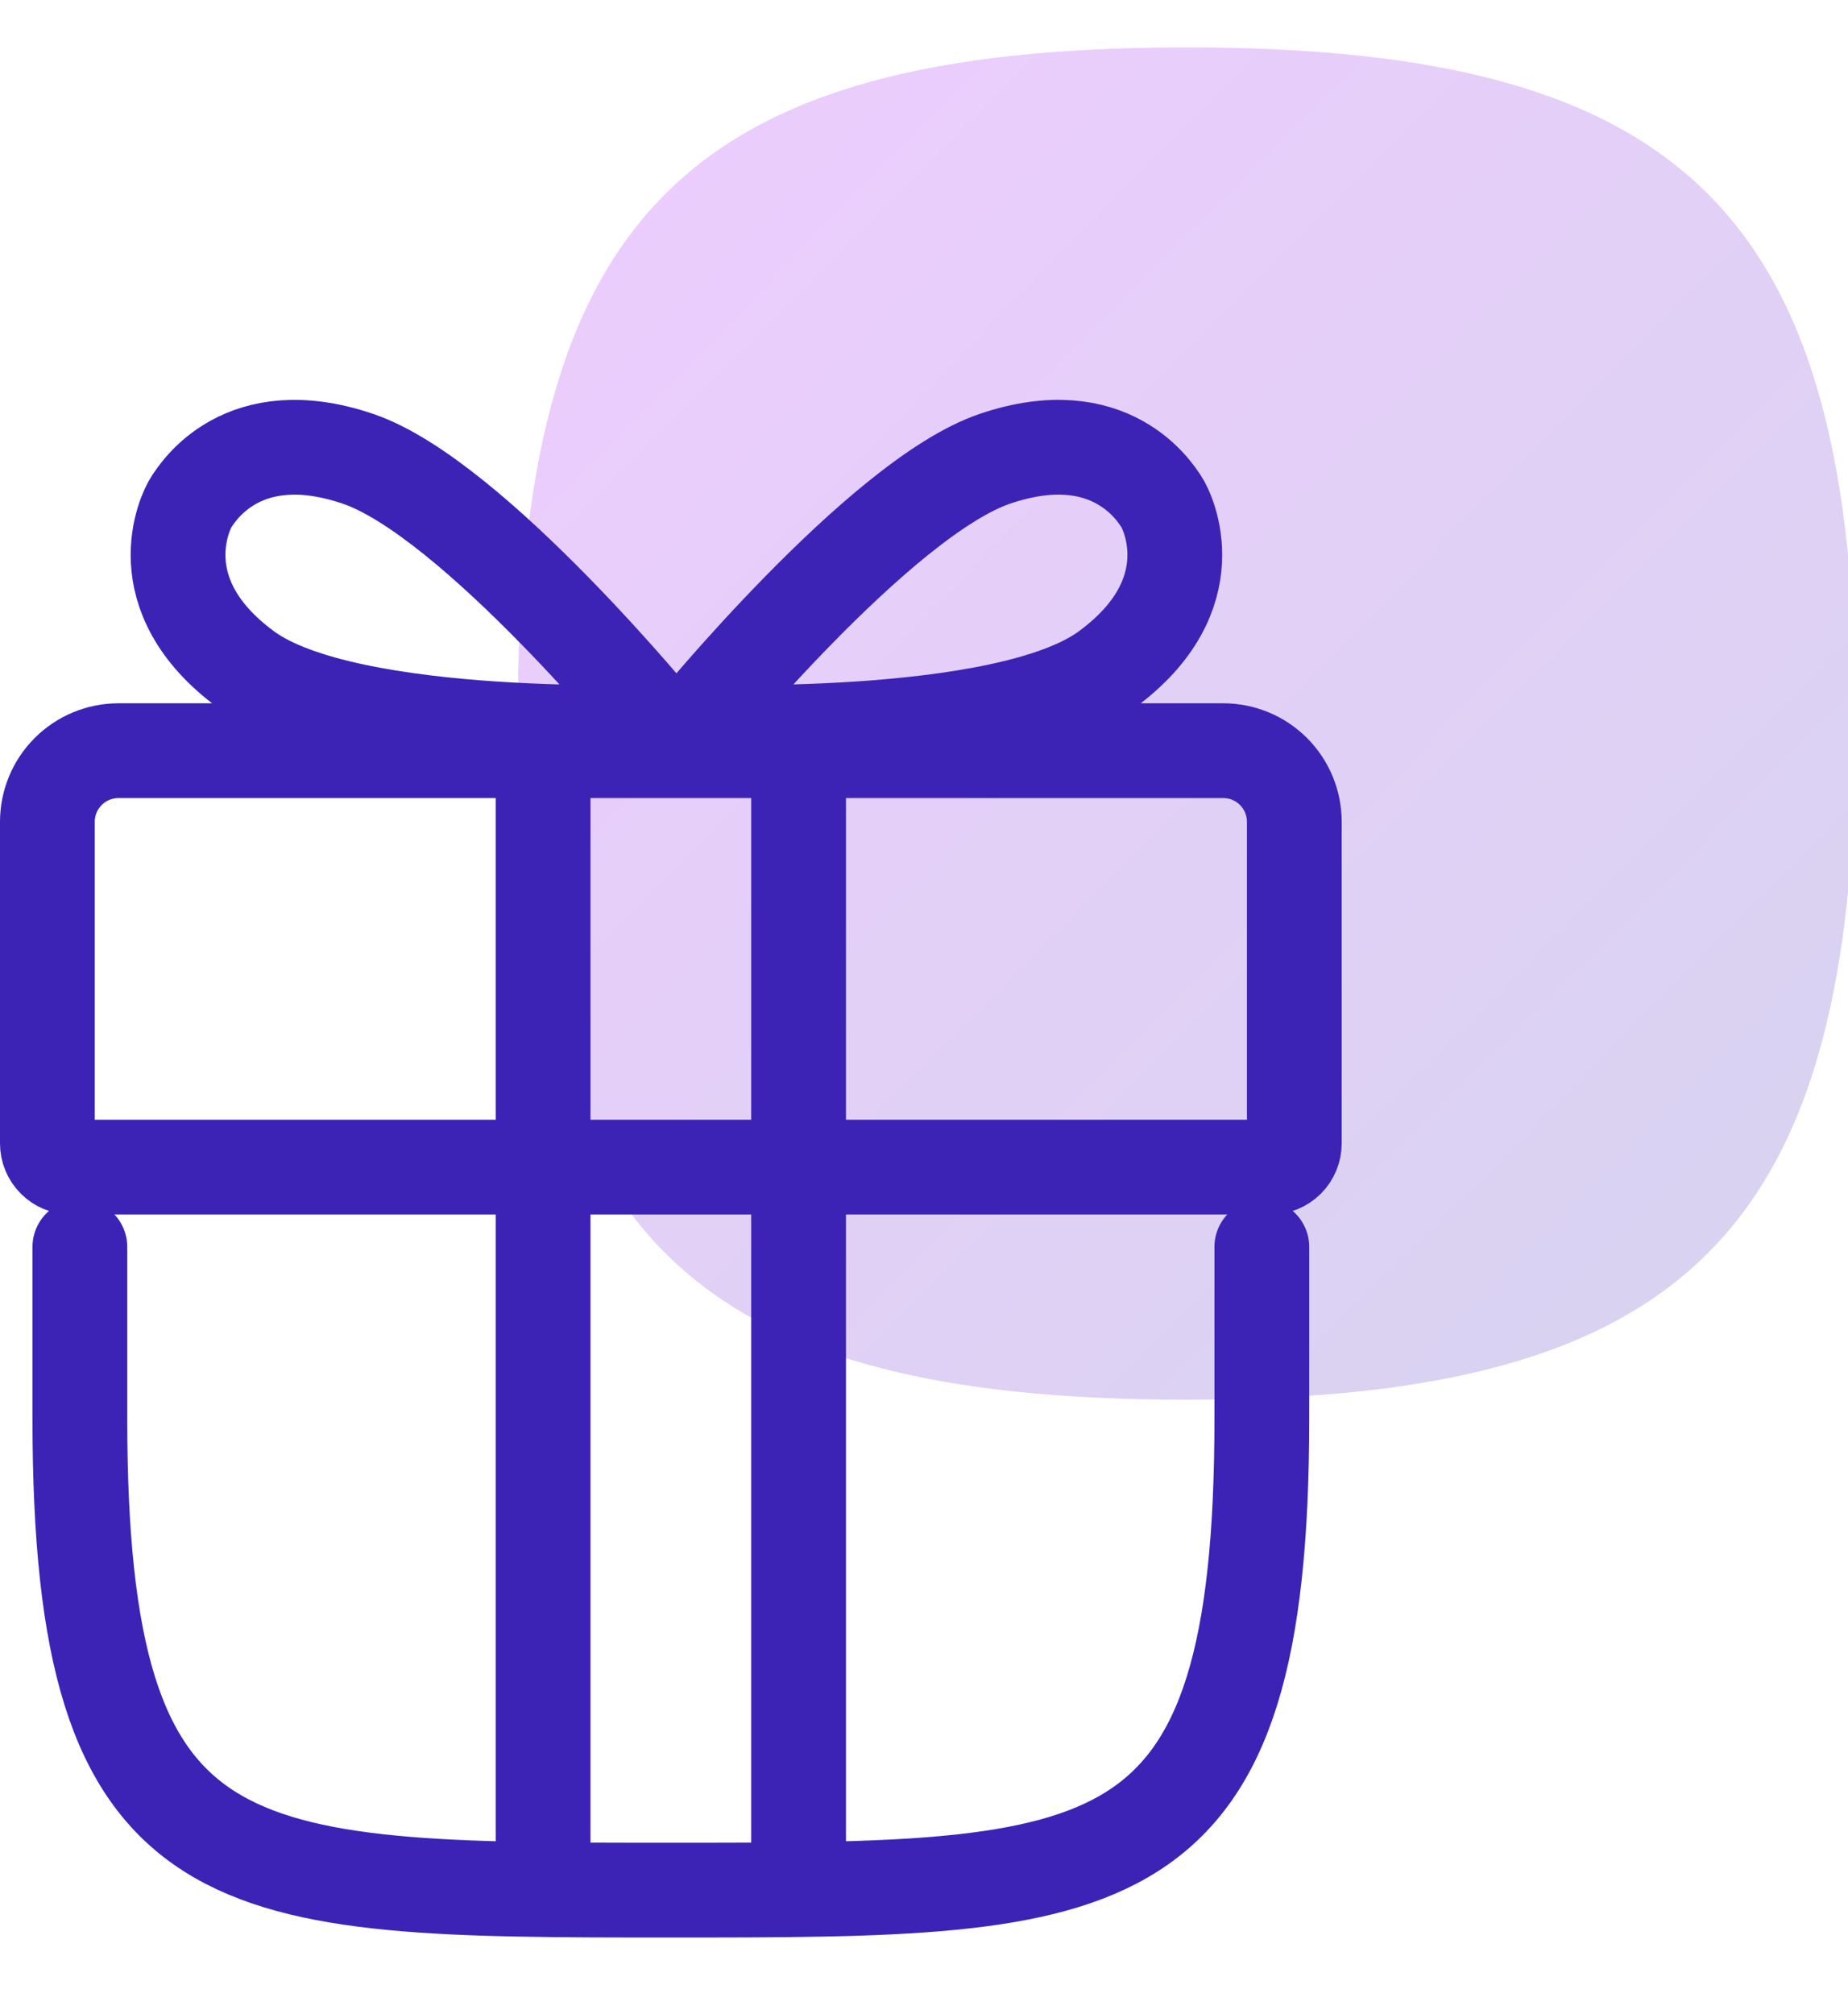 <svg width="78" height="85" viewBox="0 0 78 85" fill="none" xmlns="http://www.w3.org/2000/svg">
<g clip-path="url(#clip0_239_2)">
<path opacity="0.2" d="M21.846 30.532C21.846 9.135 28.907 2 50.083 2C71.259 2 78.32 9.135 78.32 30.532C78.32 51.929 71.259 59.065 50.083 59.065C28.907 59.065 21.846 51.93 21.846 30.532Z" fill="url(#paint0_linear_239_2)"/>
<path d="M53.259 52.617V59.871C53.259 79.761 47.027 79.761 28.315 79.761C9.603 79.761 3.371 79.761 3.371 59.872V52.617" stroke="#3C23B6" stroke-width="4" stroke-linecap="round" stroke-linejoin="round"/>
<path d="M5 31.678H51.63C52.426 31.678 53.189 31.994 53.751 32.556C54.314 33.119 54.63 33.882 54.63 34.678V48.251C54.63 48.516 54.525 48.77 54.337 48.958C54.15 49.145 53.895 49.251 53.63 49.251H3C2.735 49.251 2.48 49.145 2.293 48.958C2.105 48.77 2 48.516 2 48.251V34.678C2 33.882 2.316 33.119 2.879 32.556C3.441 31.994 4.204 31.678 5 31.678V31.678Z" stroke="#3C23B6" stroke-width="4"/>
<path d="M22.922 33.011V78.853" stroke="#3C23B6" stroke-width="4" stroke-linecap="round"/>
<path d="M33.707 33.011V78.853" stroke="#3C23B6" stroke-width="4" stroke-linecap="round"/>
<path d="M49.016 21.167C48.751 20.776 46.873 17.71 42.005 19.355C37.138 20.998 29.088 30.875 29.088 30.875C29.088 30.875 42.407 31.421 46.713 28.256C51.019 25.092 49.282 21.558 49.016 21.167Z" stroke="#3C23B6" stroke-width="4" stroke-linecap="round" stroke-linejoin="round"/>
<path d="M8.085 21.168C8.35 20.777 10.227 17.711 15.096 19.356C19.965 21 28.014 30.876 28.014 30.876C28.014 30.876 14.694 31.424 10.388 28.257C6.082 25.091 7.819 21.559 8.085 21.168Z" stroke="#3C23B6" stroke-width="4" stroke-linecap="round" stroke-linejoin="round"/>
</g>
<defs>
<linearGradient id="paint0_linear_239_2" x1="21.846" y1="2" x2="78.908" y2="58.471" gradientUnits="userSpaceOnUse">
<stop stop-color="#AB01FC"/>
<stop offset="1" stop-color="#3325B0"/>
</linearGradient>
<clipPath id="clip0_239_2">
<rect width="78" height="85" fill="white"/>
</clipPath>
</defs>
</svg>
